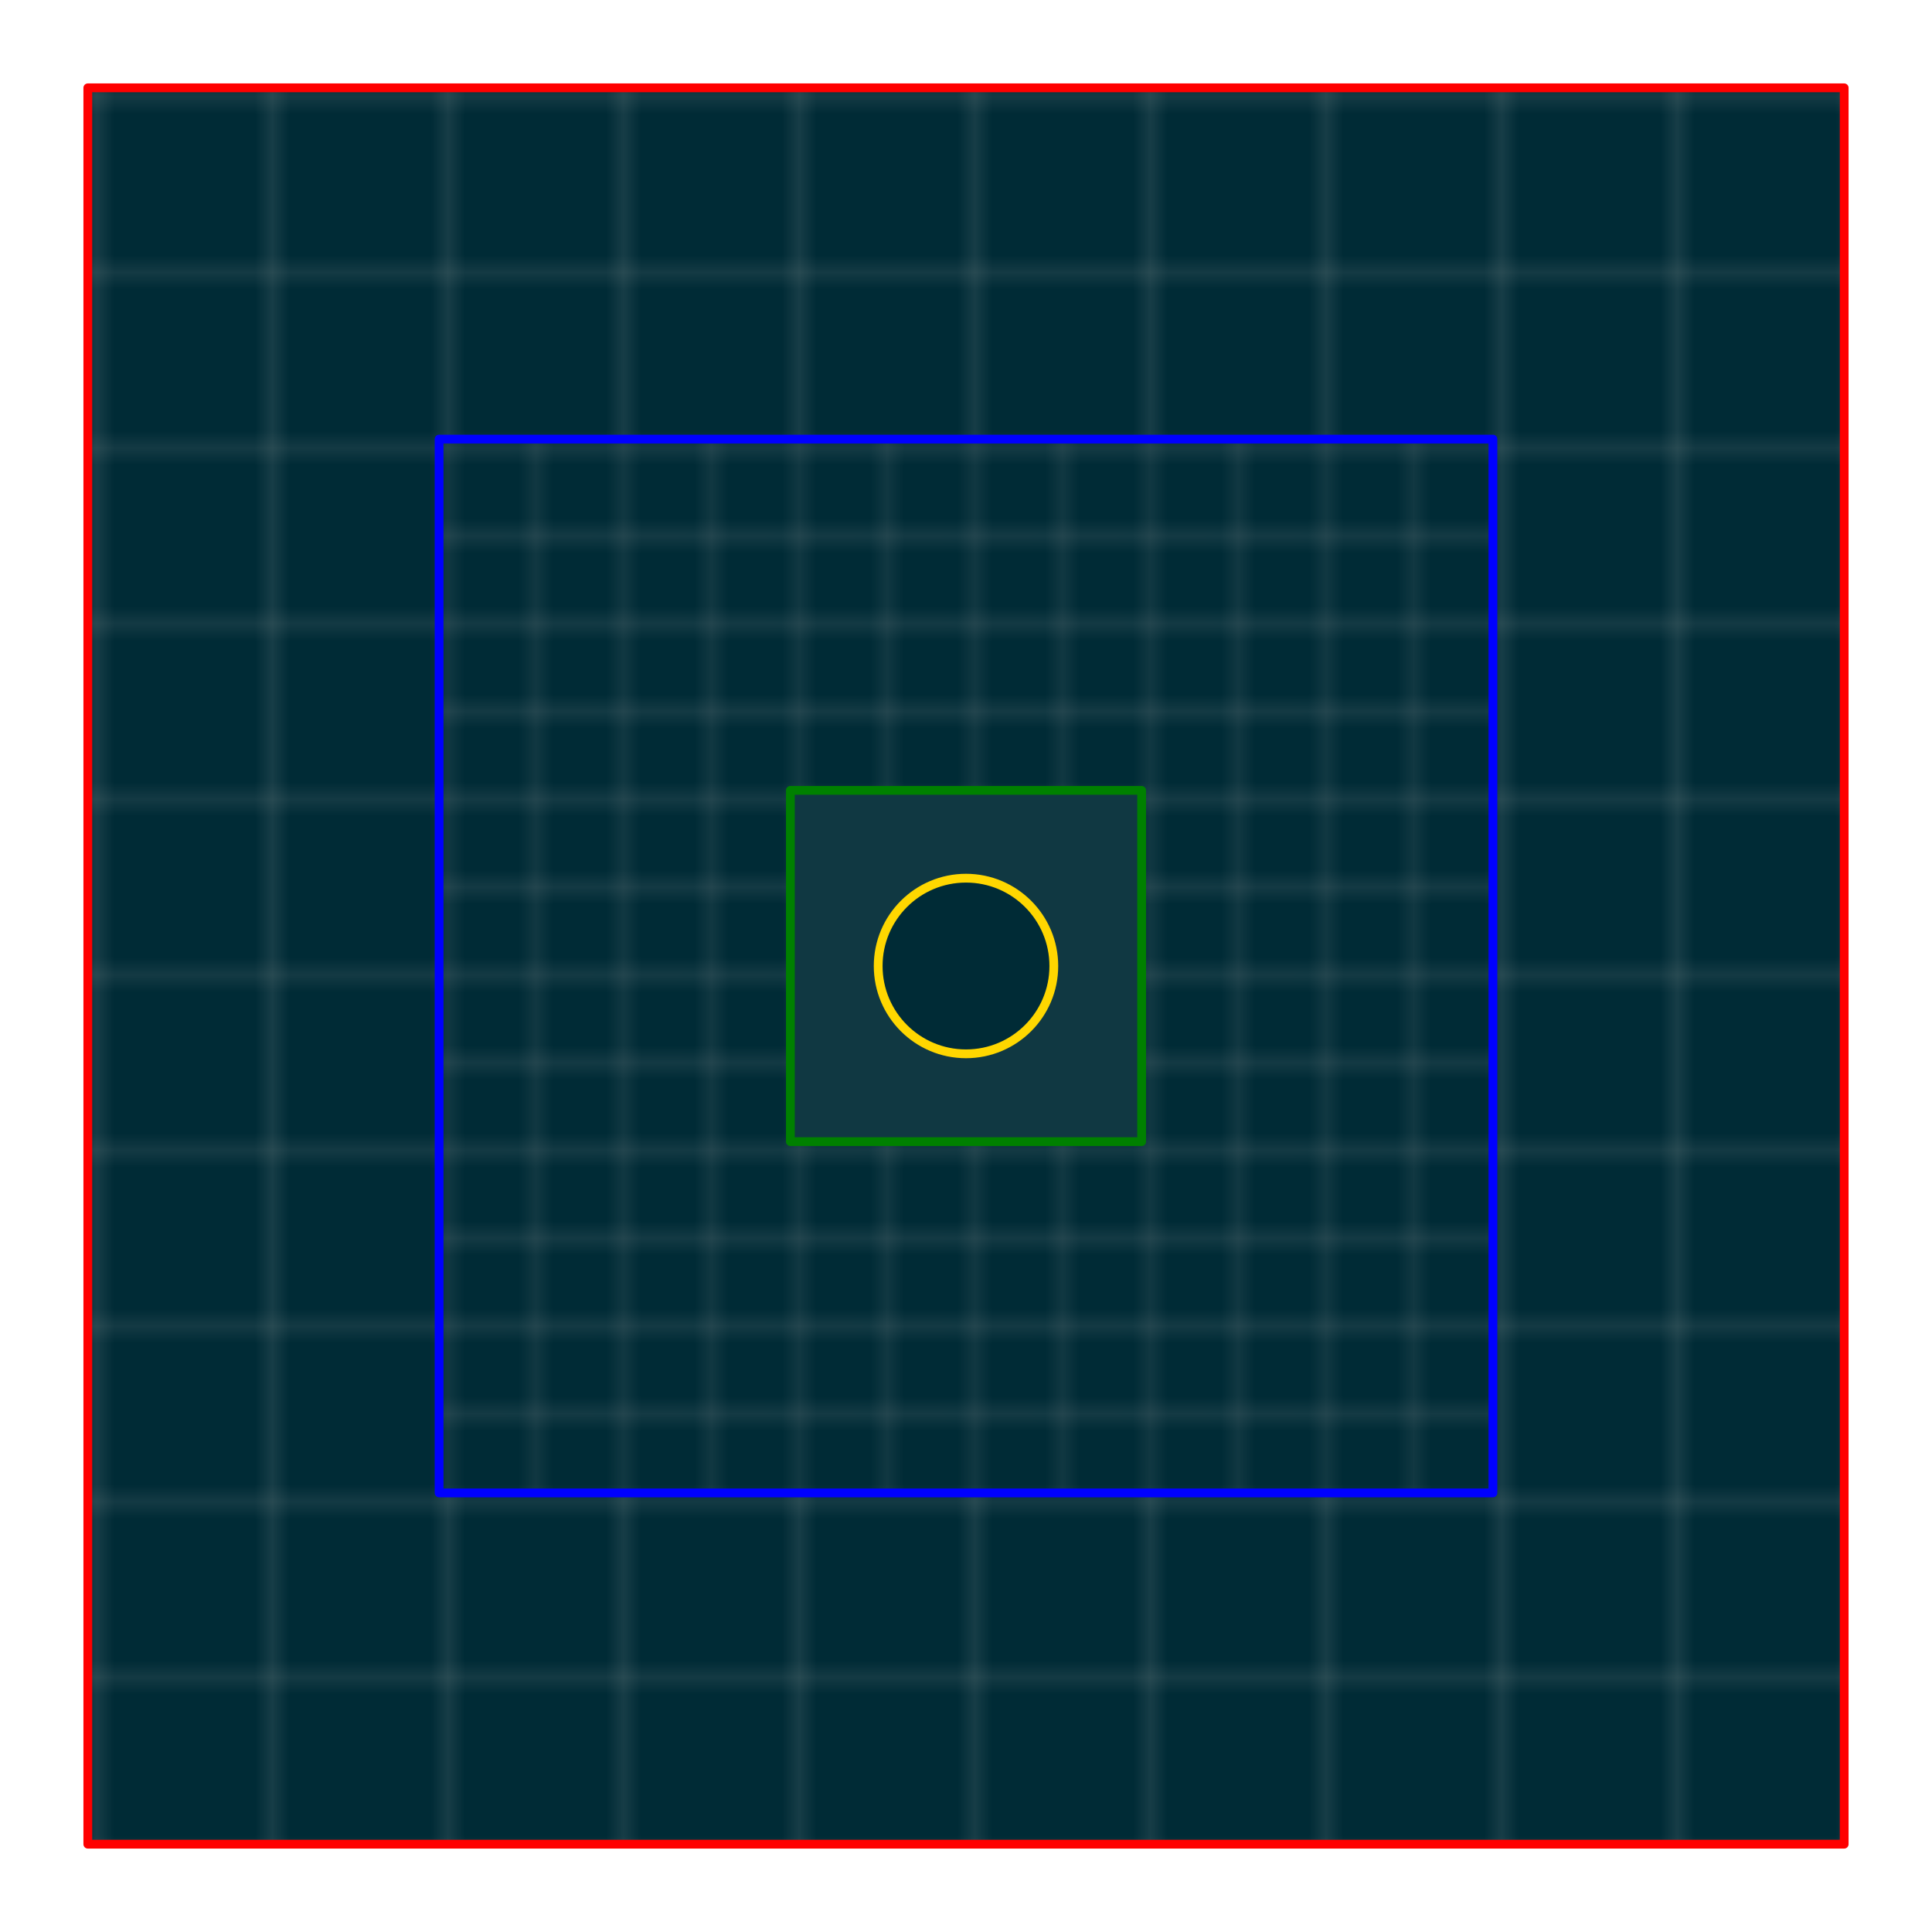 <svg version="1.1" xmlns="http://www.w3.org/2000/svg" width="110mm" height="110mm" viewBox="-5 -5 110 110">
  <defs>
    <pattern id="grid" x="0" y="0" width="1" height="1" patternUnits="userSpaceOnUse">
      <rect width="100%" height="100%" style="stroke: none;"/>
      <line x1="0" y1="0" x2="1" y2="0" style="stroke-width: 0.1; stroke: #93a1a1"/><line x1="0" y1="0" x2="0" y2="1" style="stroke-width: 0.1; stroke: #93a1a1"/>
    </pattern>
    <pattern id="grid-5" x="0" y="0" width="5" height="5" patternUnits="userSpaceOnUse">
      <rect width="100%" height="100%" style="stroke: none;"/>
      <line x1="0" y1="0" x2="5" y2="0" style="stroke-width: 0.224; stroke: #93a1a1"/><line x1="0" y1="0" x2="0" y2="5" style="stroke-width: 0.224; stroke: #93a1a1"/>
    </pattern>
    <pattern id="grid-10" x="0" y="0" width="10" height="10" patternUnits="userSpaceOnUse">
      <rect width="100%" height="100%" style="stroke: none;"/>
      <line x1="0" y1="0" x2="10" y2="0" style="stroke-width: 0.316; stroke: #93a1a1"/><line x1="0" y1="0" x2="0" y2="10" style="stroke-width: 0.316; stroke: #93a1a1"/>
    </pattern>
  </defs>
  <style>
    <![CDATA[
      svg { background: #073642; }
      svg * { stroke-linecap: round; stroke-linejoin: round; }
      rect, circle, ellipse, polygon { stroke-width: 0.5; fill: #002b36; stroke: #93a1a1; }
      line, polyline, path { stroke-width: 0.5; fill: none; stroke: #93a1a1; }
      text, tspan { stroke-width: 0; font-family: sans-serif; font-size: 3px; fill: #93a1a1; paint-order: stroke; stroke: #002b36; }
      .d-blue { stroke: blue; }
      text.d-blue, tspan.d-blue, text.d-blue * { fill: blue; stroke: white; }
      .d-gold { stroke: gold; }
      text.d-gold, tspan.d-gold, text.d-gold * { fill: gold; stroke: black; }
      .d-green { stroke: green; }
      text.d-green, tspan.d-green, text.d-green * { fill: green; stroke: white; }
      .d-red { stroke: red; }
      text.d-red, tspan.d-red, text.d-red * { fill: red; stroke: white; }
      .d-grid {fill: url(#grid)}
      .d-grid-5 {fill: url(#grid-5)}
      .d-grid-10 {fill: url(#grid-10)}
    ]]>
  </style>
  <rect x="0" y="0" width="100" height="100" class="d-red d-grid-10"/>
  <rect x="20" y="20" width="60" height="60" class="d-grid-5 d-blue"/>
  <rect x="40" y="40" width="20" height="20" class="d-grid d-green"/>
  <circle cx="50" cy="50" r="5" class="d-gold"/>
</svg>
